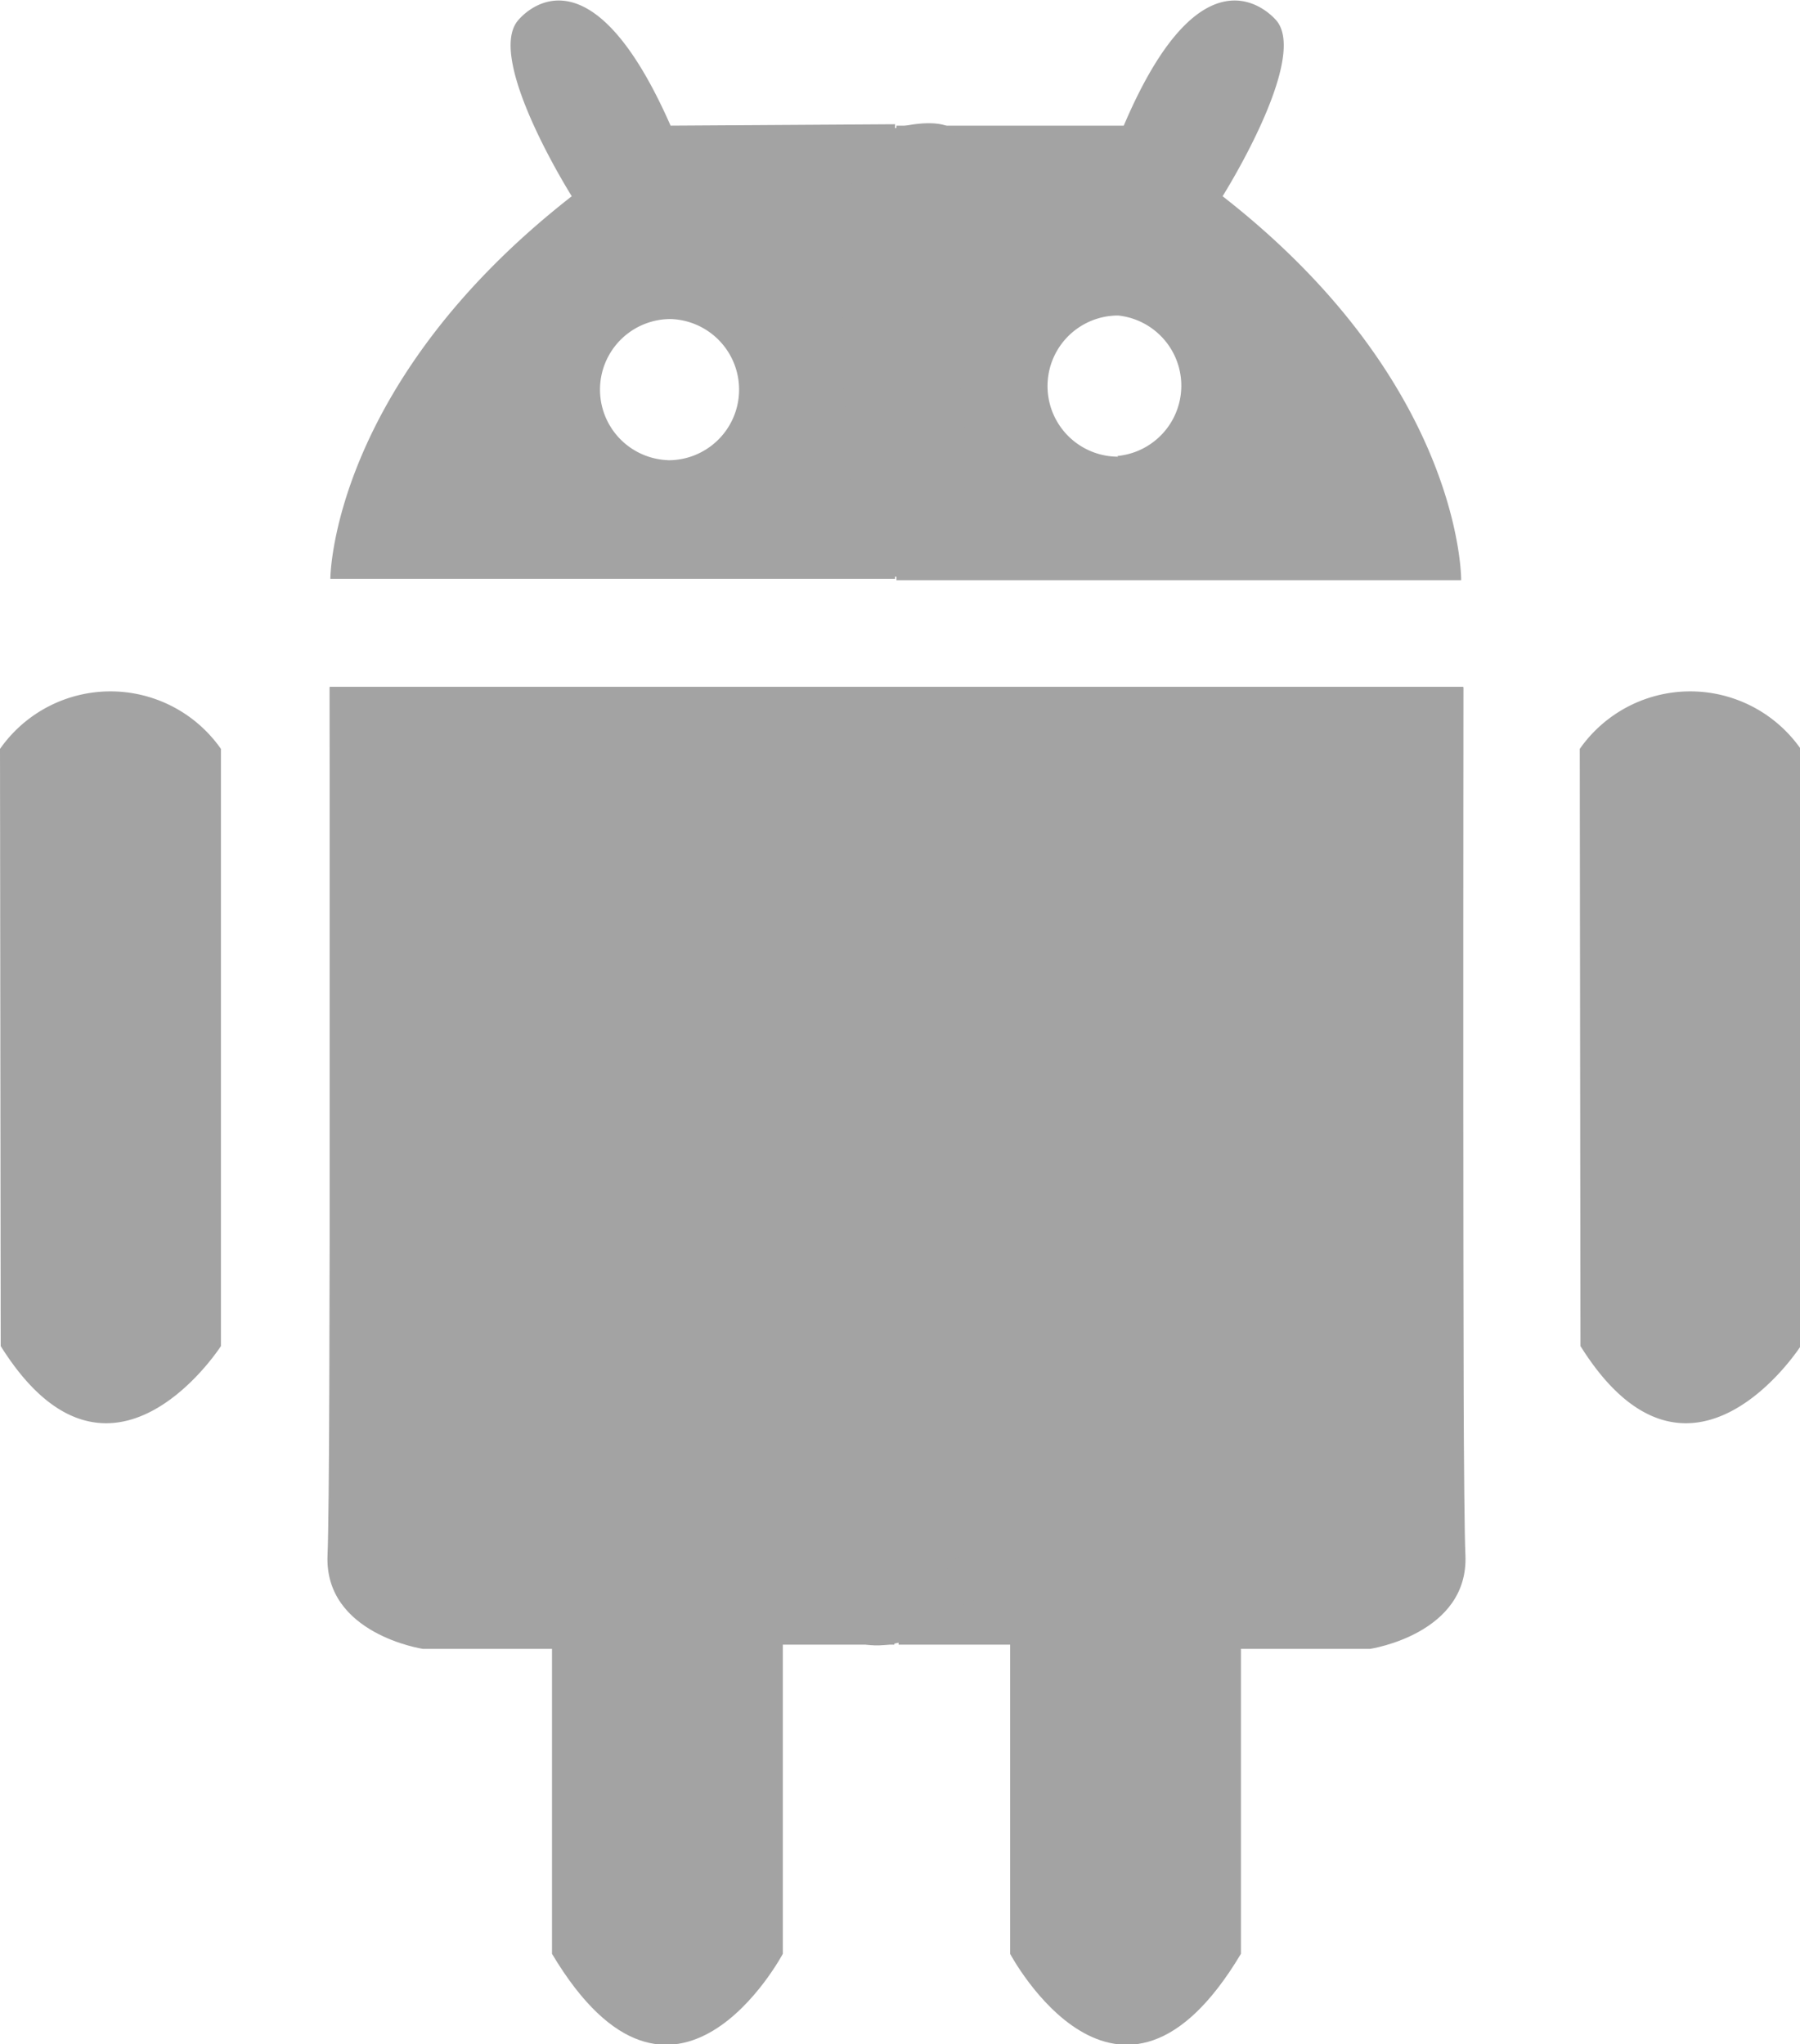 <svg id="Слой_1" data-name="Слой 1" xmlns="http://www.w3.org/2000/svg" viewBox="0 0 25.5 28.96"><defs><style>.cls-1{fill:#a3a3a3;}</style></defs><title>Безымянный-1</title><path class="cls-1" d="M418,233.42c-1.21-2.75-2.17-1.48-2.17-1.48-.44.56.77,2.48.77,2.48-3.42,2.67-3.42,5.42-3.42,5.42h8V233.4Zm0,4.74a1,1,0,0,1,0-2A1,1,0,0,1,417.94,238.16Z" transform="translate(-408.5 -231.64)"/><path class="cls-1" d="M413.17,241.38h8v13.56h-1.58v4.38s-1.54,2.9-3.27,0V255l-1.83,0s-1.4-.21-1.35-1.33S413.17,241.38,413.17,241.38Z" transform="translate(-408.5 -231.64)"/><path class="cls-1" d="M408.5,242.25a1.91,1.91,0,0,1,3.13,0v8.46s-1.58,2.46-3.12,0Z" transform="translate(-408.5 -231.64)"/><path class="cls-1" d="M425.82,234.42s1.21-1.92.77-2.48c0,0-1-1.27-2.17,1.48l-3.22,0v6.44h8S429.23,237.08,425.82,234.42Zm-1.48,3.69a1,1,0,0,1,0-2A1,1,0,0,1,424.33,238.1Z" transform="translate(-408.5 -231.64)"/><path class="cls-1" d="M429.23,241.38h-8v13.56h1.58v4.38s1.54,2.9,3.27,0V255l1.83,0s1.4-.21,1.35-1.33S429.23,241.38,429.23,241.38Z" transform="translate(-408.5 -231.64)"/><path class="cls-1" d="M430.88,242.25a1.91,1.91,0,0,1,3.13,0v8.46s-1.58,2.46-3.12,0Z" transform="translate(-408.5 -231.64)"/><path class="cls-1" d="M419.16,244.69a9.89,9.89,0,0,1,2.8.57l-.38-1.4A6,6,0,0,1,419.8,245c-1.19.58-.92,2.13.51,1.91l2.28-.36-.51-1.91c-1.2.5-3.28,1-3.87,2.33a.78.78,0,0,0,.06.8c.89,1,2.51.44,3.65.32l-1.08-1.48c-.53.57-1.19,1-1.69,1.59-.74.91.25,1.47,1.08,1.48l1.77,0-1.08-1.48a15.64,15.64,0,0,1-1.37,1.09c-.68.59-.65,1.67.46,1.71q1.11,0,2.21,0l-.14-2a32.51,32.51,0,0,0-3.6,1.15c-.93.44-1.16,1.84.14,1.9a1.7,1.7,0,0,1,.85.13l.48-1.69a6.28,6.28,0,0,1-.91.42c-1,.36-1.88,1.86-.24,2a13.39,13.39,0,0,0,1.73.07c1.65,0,2.23-2.16.26-2.12a4.84,4.84,0,0,1-1-.05l-.24,2a13.69,13.69,0,0,0,1.66-.7c.49-.25,1.36-1.24.48-1.69a4.67,4.67,0,0,0-2.08-.56l.14,1.9a26.07,26.07,0,0,1,2.85-.87c1.41-.48,1.61-2.05-.14-2q-.73,0-1.47,0l.46,1.71a21.18,21.18,0,0,0,1.87-1.55c.8-.88-.3-1.47-1.08-1.48l-1.77,0,1.08,1.48c.49-.6,1.16-1,1.69-1.59.76-.82-.25-1.57-1.08-1.48a11.44,11.44,0,0,1-2,.23l.82.41-.11-.12.06.8a17.91,17.91,0,0,1,2.39-1,1,1,0,1,0-.51-1.91l-2.28.36.51,1.91a10,10,0,0,0,2.93-2,.84.84,0,0,0-.38-1.4,12.4,12.4,0,0,0-3.47-.73c-.64,0-1.64.19-1.89.89a.9.9,0,0,0,.88,1.22Z" transform="translate(-408.5 -231.64)"/><path class="cls-1" d="M421.94,254.29c-.18-2.92.42-5.87,0-8.81-.07-.55-1.53-.21-1.45.39.38,3-.23,5.88,0,8.81,0,.53,1.49.22,1.45-.39Z" transform="translate(-408.5 -231.64)"/><path class="cls-1" d="M420.42,242a16.85,16.85,0,0,1,.15,3.59,27.87,27.87,0,0,0-.18,3.87c0,.21,1.46,0,1.45-.39a27.87,27.87,0,0,1,.18-3.87,16.85,16.85,0,0,0-.15-3.59c0-.24-1.49,0-1.45.39Z" transform="translate(-408.5 -231.64)"/><path class="cls-1" d="M419.71,250.54a3.82,3.82,0,0,0,2.59-.77l-1.28.05c-.42.66-1,1.84-.67,2.65a1.09,1.09,0,0,0,.59.53c.33.17.42.07.25.38s-.66.33-.81.4-.38.23-.25.4c.5.69,1.46.45,2.12.15.24-.11.37-.28.16-.45s-.82.07-1,.17q.37-.17.1-.38l-.25.4c.44-.22,2.2-.81,1.37-1.45-.49-.38-.91-.33-.85-1.12a4.22,4.22,0,0,1,.7-1.9c.22-.35-1.14-.05-1.28.05l-.54.22a1.44,1.44,0,0,0-1,.27c-.15.18-.25.38.11.39Z" transform="translate(-408.5 -231.64)"/><path class="cls-1" d="M422,239.11c0-.81-.1-1.61-.11-2.43a29.06,29.06,0,0,1,.15-3l-1.45.29c0,.91,0,1.82,0,2.72a12.31,12.31,0,0,1,.1,2.79c-.1.49,1.35.26,1.44-.2a10,10,0,0,0-.09-2.65c0-1,0-2,0-3.05,0-.4-1.41-.12-1.45.29-.07.84-.14,1.68-.16,2.52s.16,1.94.12,2.91c0,.54,1.43.24,1.44-.2Z" transform="translate(-408.5 -231.64)"/><rect class="cls-1" x="4.67" y="9.73" width="16.06" height="12.06"/><rect class="cls-1" x="10.33" y="7.01" width="4.28" height="1.16"/></svg>